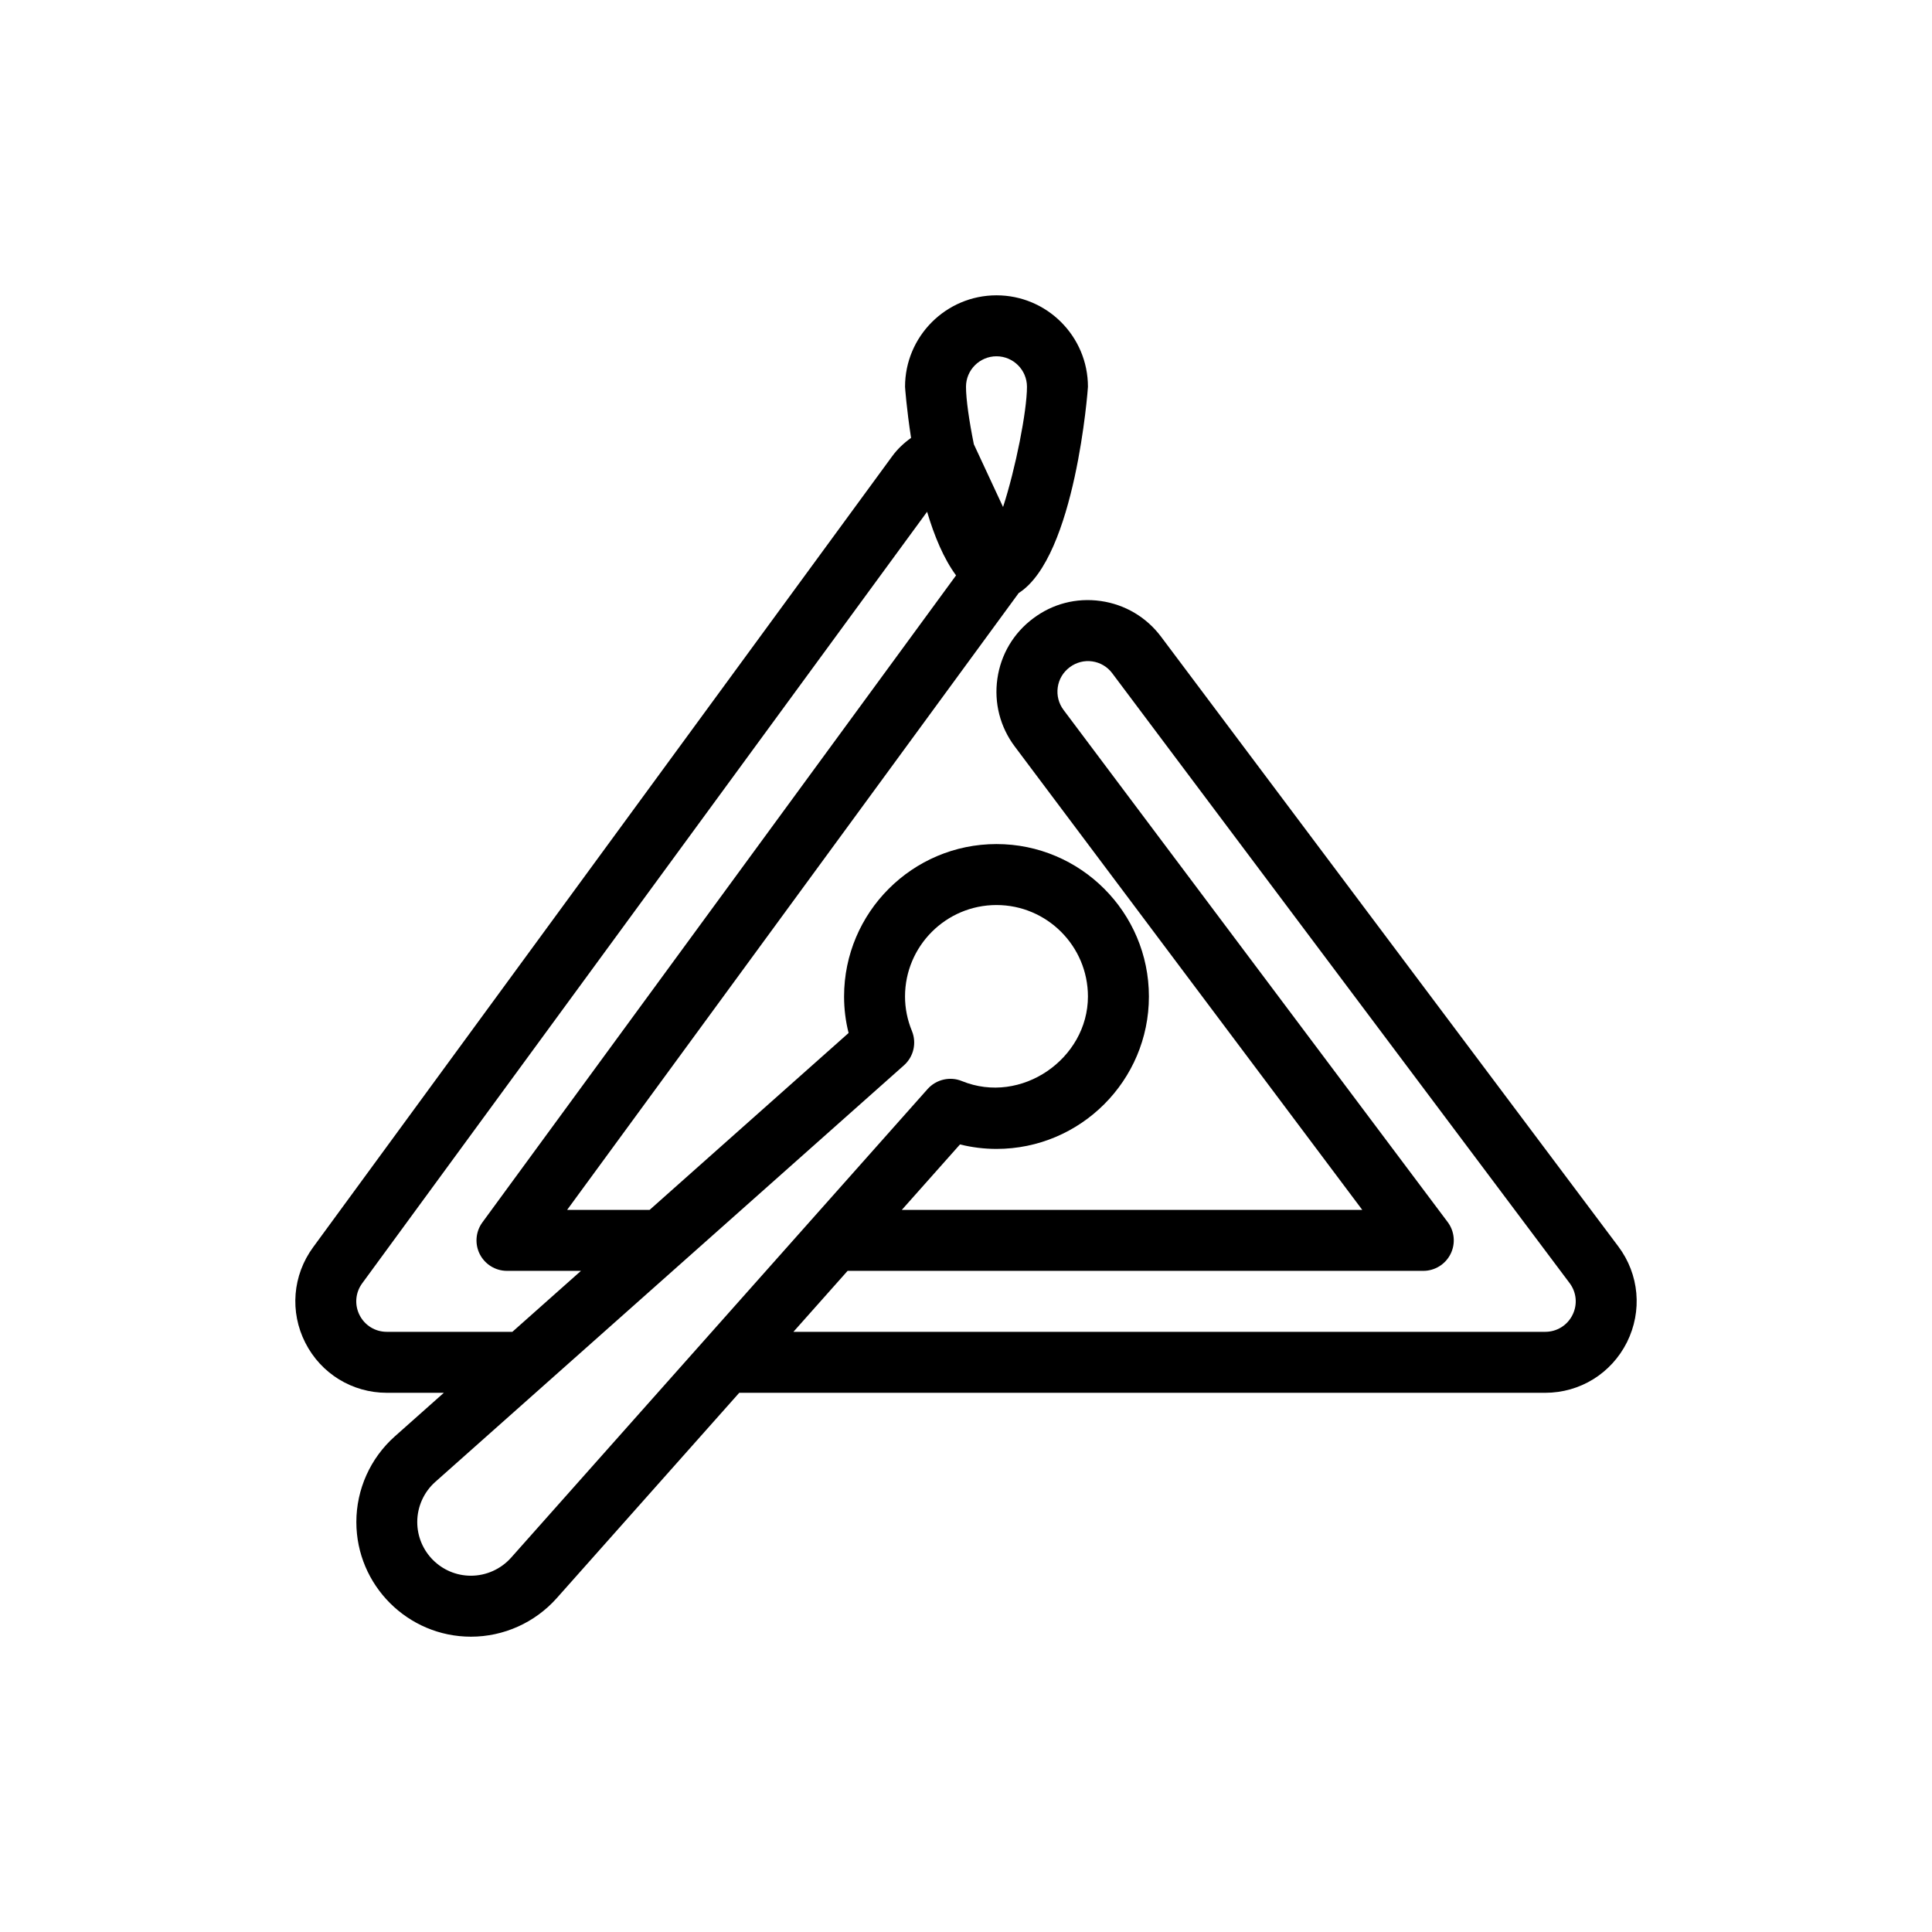 <?xml version="1.0" encoding="utf-8"?>
<!-- Generator: Adobe Illustrator 16.0.0, SVG Export Plug-In . SVG Version: 6.00 Build 0)  -->
<!DOCTYPE svg PUBLIC "-//W3C//DTD SVG 1.1//EN" "http://www.w3.org/Graphics/SVG/1.1/DTD/svg11.dtd">
<svg version="1.1" id="Layer_1" xmlns="http://www.w3.org/2000/svg" xmlns:xlink="http://www.w3.org/1999/xlink" x="0px" y="0px"
	 width="350px" height="350px" viewBox="0 0 350 350" enable-background="new 0 0 350 350" xml:space="preserve">
<g>
	<g>
		<path d="M293.177,225.811l-82.832-110.455c-2.664-3.555-6.548-5.852-10.937-6.477c-4.434-0.625-8.747,0.513-12.253,3.16
			c-3.548,2.653-5.846,6.532-6.471,10.916c-0.626,4.379,0.495,8.748,3.149,12.281l62.955,83.947H163.37l10.542-11.86
			c2.167,0.54,4.378,0.814,6.612,0.814c15.229,0,27.611-12.388,27.611-27.613s-12.383-27.614-27.611-27.614
			c-15.23,0-27.612,12.389-27.612,27.614c0,2.237,0.27,4.449,0.82,6.611l-36.05,32.048h-14.944l81.811-111.75
			c10.28-6.534,12.542-37.019,12.542-37.365c0-9.137-7.432-16.568-16.566-16.568c-9.136,0-16.568,7.432-16.568,16.568
			c0,0.122,0.282,4.006,1.092,9.262c-1.329,0.946-2.482,2.041-3.41,3.31L56.716,225.962c-3.71,5.069-4.25,11.692-1.413,17.275
			c2.837,5.603,8.5,9.081,14.776,9.081h10.327l-8.882,7.896c-4.433,3.943-6.968,9.595-6.968,15.518
			c0,11.45,9.319,20.77,20.762,20.77c5.921,0,11.584-2.54,15.531-6.974l33.07-37.209h146.002c6.31,0,11.982-3.506,14.819-9.163
			C297.556,237.503,296.963,230.854,293.177,225.811z M180.523,64.545c3.041,0,5.522,2.477,5.522,5.523
			c0,4.403-2.067,14.834-4.332,21.782l-5.291-11.368C175.572,76.277,175,72.35,175,70.068C175,67.021,177.48,64.545,180.523,64.545z
			 M70.068,241.273c-2.093,0-3.981-1.159-4.93-3.031c-0.939-1.86-0.766-4.066,0.475-5.755L167.953,92.709
			c1.311,4.421,3.036,8.546,5.246,11.527L87.391,221.442c-1.229,1.677-1.413,3.904-0.475,5.76c0.949,1.854,2.848,3.025,4.929,3.025
			h13.403l-12.426,11.046H70.068z M92.59,282.187c-1.855,2.077-4.508,3.269-7.281,3.269c-5.361,0-9.719-4.362-9.719-9.724
			c0-2.771,1.187-5.42,3.258-7.265l84.912-75.474c1.758-1.559,2.33-4.051,1.445-6.219c-0.83-2.021-1.251-4.126-1.251-6.251
			c0-9.136,7.432-16.568,16.569-16.568c9.135,0,16.567,7.432,16.567,16.568c0,11.267-12.07,19.713-22.835,15.323
			c-2.136-0.88-4.649-0.309-6.213,1.445L92.59,282.187z M284.872,238.215c-0.938,1.889-2.837,3.058-4.939,3.058h-136.2l9.818-11.045
			h104.29c2.093,0,4.002-1.182,4.94-3.053s0.733-4.11-0.519-5.782l-69.594-92.786c-0.885-1.181-1.252-2.631-1.047-4.088
			c0.205-1.461,0.971-2.75,2.18-3.651c1.175-0.879,2.642-1.257,4.055-1.052c1.467,0.205,2.762,0.976,3.646,2.163l82.842,110.46
			C285.616,234.122,285.812,236.338,284.872,238.215z"/>
	</g>
</g>
</svg>
